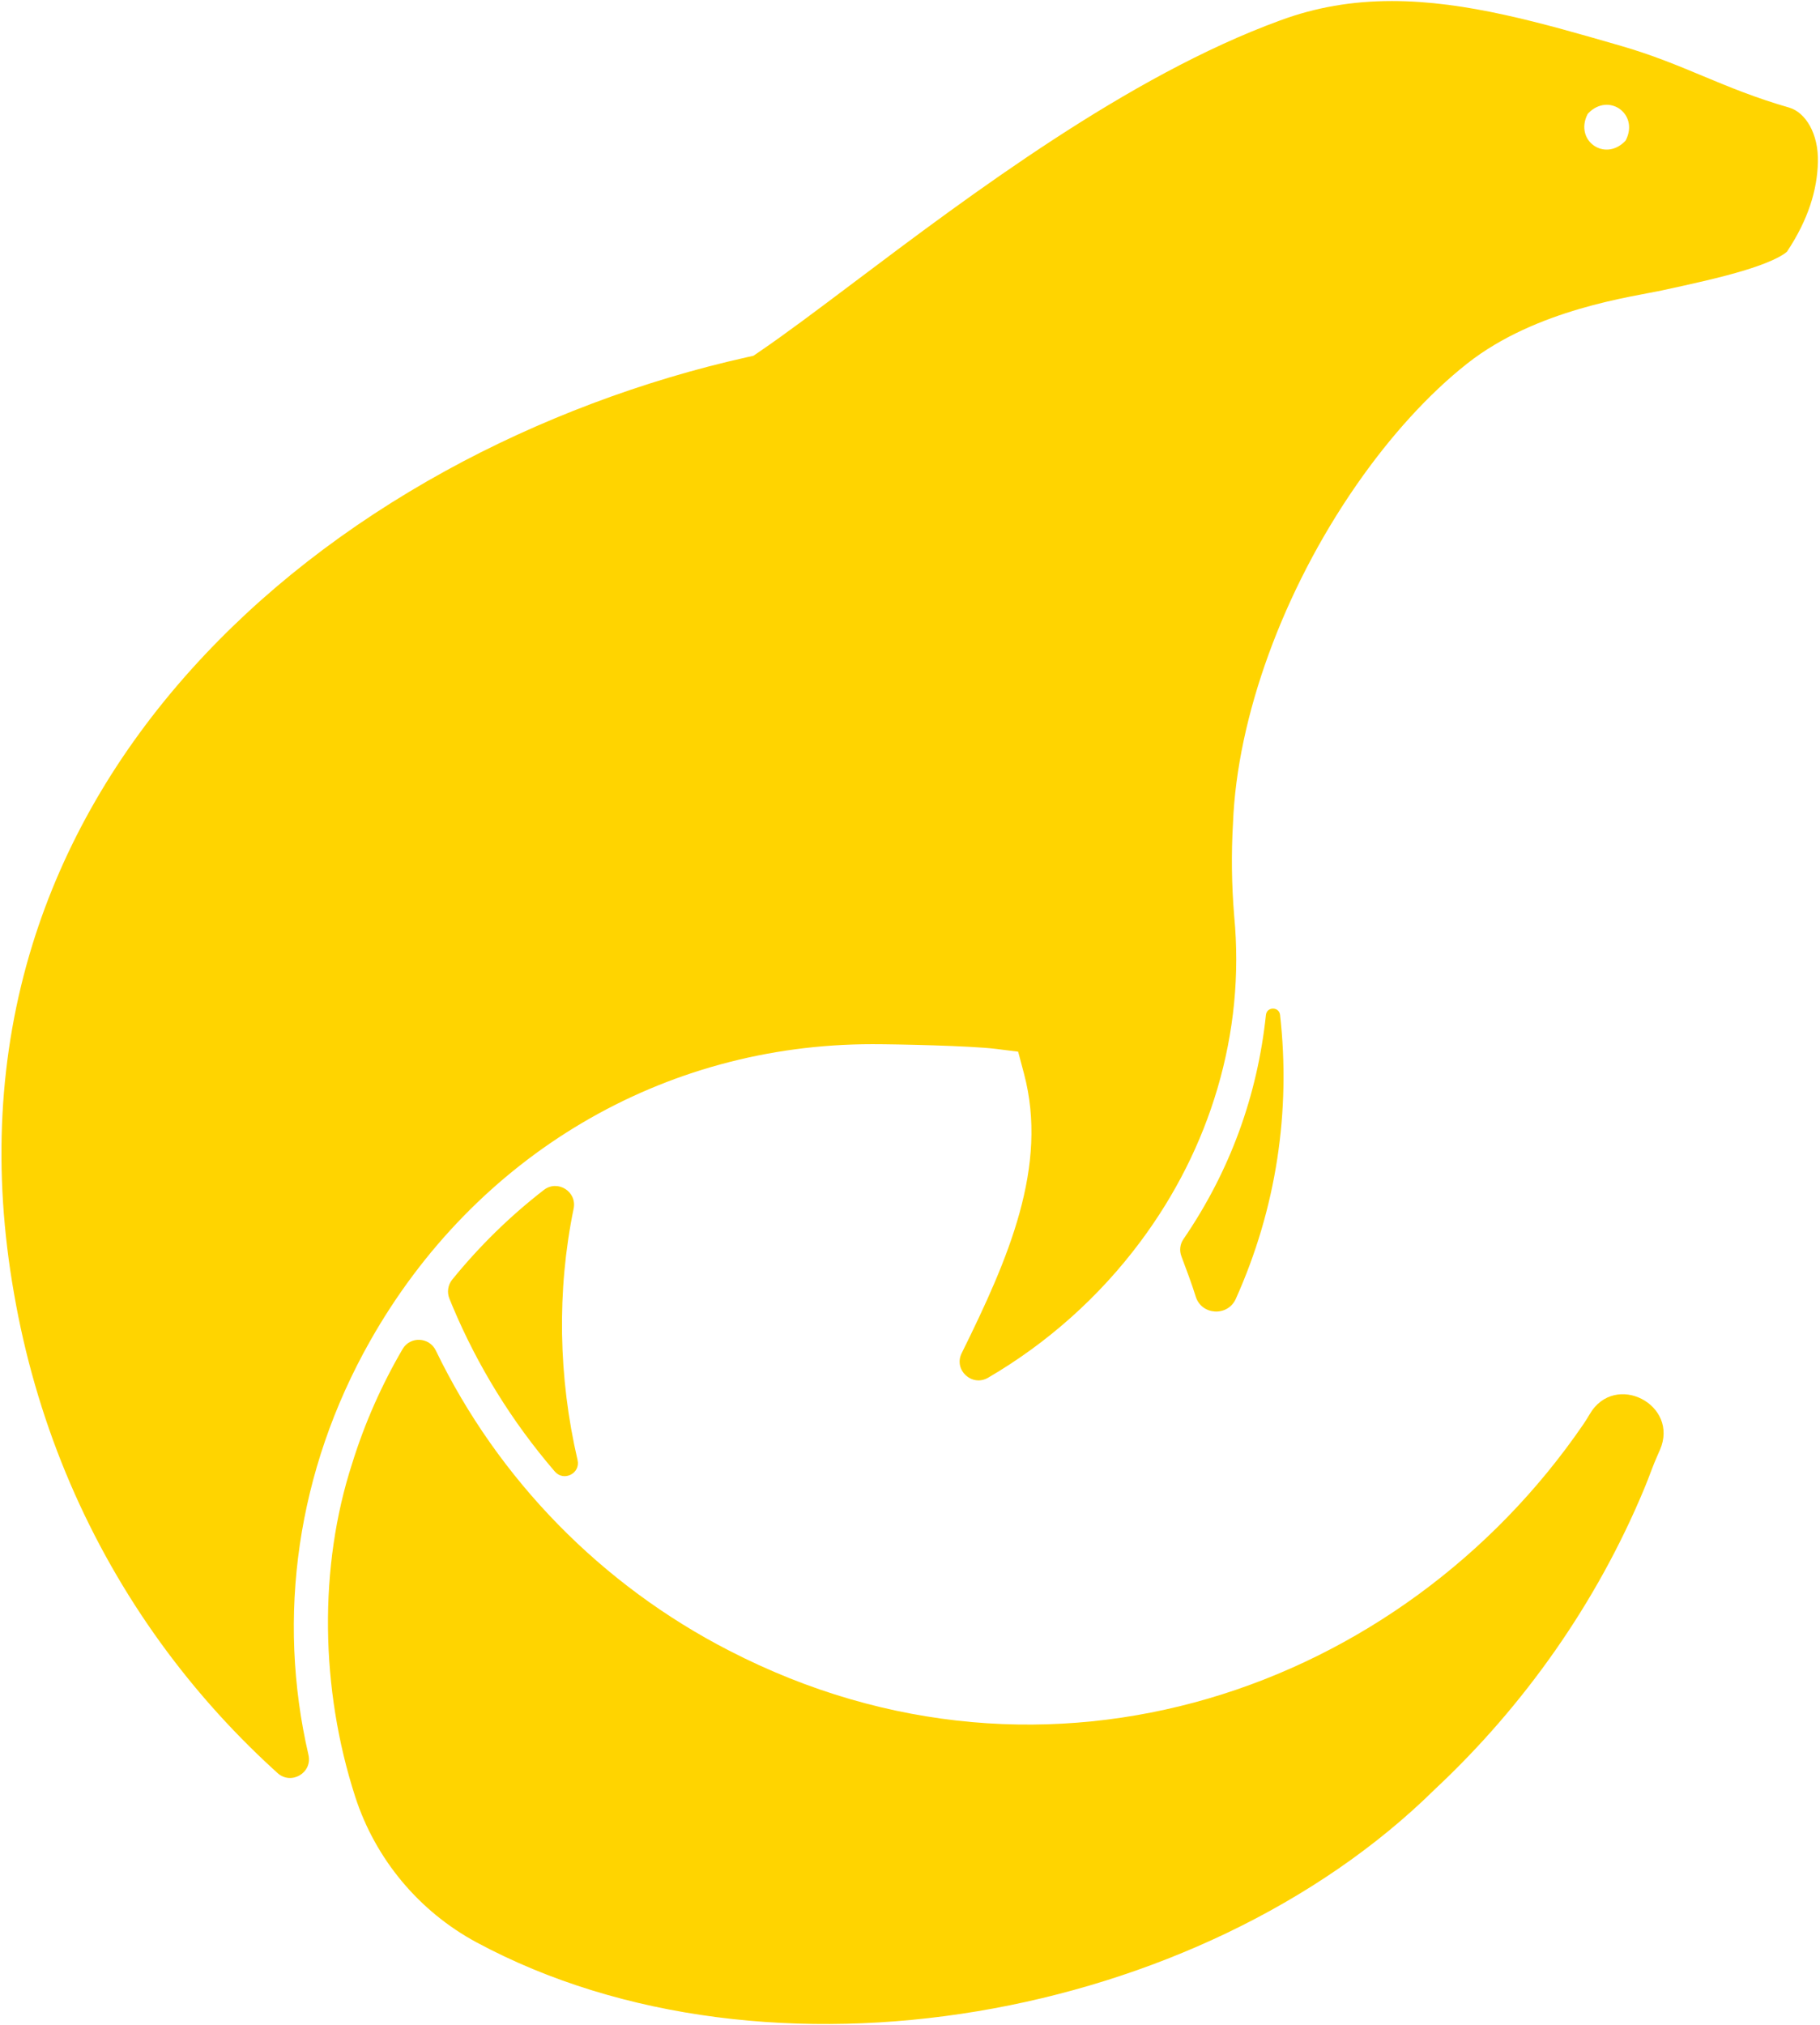 <svg width="871" height="969" viewBox="0 0 871 969" fill="none" xmlns="http://www.w3.org/2000/svg">
<path d="M612.605 485.607C612.152 481.568 606.273 481.571 605.842 485.613C601.752 524.025 588.853 560.031 566.333 592.939C564.693 595.335 564.358 598.389 565.389 601.104C567.369 606.322 570.591 614.984 572.221 620.317C574.988 629.37 587.549 630.086 591.426 621.449C610.897 578.077 617.764 531.579 612.605 485.607Z" fill="#ffd400"/>
<path d="M15.514 452C30.254 404.299 55.85 359.974 91.593 320.256C124.768 283.391 165.711 251.434 213.284 225.274C257.748 200.823 307.641 182.019 357.569 170.894L360.56 170.227L363.092 168.503C375.82 159.835 391.113 148.326 408.82 135C464.166 93.35 539.964 36.308 612.56 9.811L612.631 9.785C629.51 3.535 647.014 0.497 666.144 0.497C701.606 0.497 737.676 10.934 775.864 21.984C806.112 30.737 824.345 42.308 856.205 51.466C864.054 53.723 870.356 63.952 870.003 77.585C869.658 90.933 865.406 105.014 855.274 120.313C854.864 120.757 851.19 124.342 835.282 129.23C823.378 132.888 809.252 135.946 795.592 138.904C781.364 141.985 735.318 147.823 702.219 173.899C683.847 188.374 665.462 208.534 649.053 232.202C614.084 282.639 592.043 343.063 590.075 393.882C589.226 408.509 589.414 423.393 590.633 438.124L590.65 438.321C593.297 466.101 590.589 493.892 582.6 520.923C574.891 547.009 562.531 571.585 545.862 593.969C526.043 620.583 501.113 642.726 472.887 659.19C465.154 663.701 456.261 655.491 460.228 647.465C482.552 602.298 501.868 558.081 490.029 513.613L487.256 503.195L476.559 501.859C464.621 500.367 429.315 499.61 417.495 499.61C317.286 499.61 227.424 552.707 177.114 641.644C142.086 703.567 132.304 773.484 147.62 839.655C149.611 848.257 139.319 854.279 132.795 848.331L131.225 846.898C109.704 827.258 90.336 805.269 73.657 781.543C56.873 757.667 42.696 731.864 31.521 704.852C20.157 677.383 11.803 648.432 6.691 618.801L6.681 618.749C-3.597 560.333 -0.625 504.231 15.514 452ZM759.669 54.809C753.523 67.311 767.97 77.524 777.705 67.559C777.891 67.37 778.05 67.145 778.166 66.907C784.315 54.404 769.865 44.19 760.13 54.157C759.945 54.346 759.786 54.572 759.669 54.809Z" fill="#ffd400"/>
<path fill-rule="evenodd" clip-rule="evenodd" d="M168.56 700.142C174.477 681.088 182.603 662.696 192.672 645.482C196.313 639.259 205.449 639.7 208.584 646.193C238.421 707.99 287.961 758.438 348.846 789.719C501.904 868.775 670.925 808.107 757.651 681.62C758.7 680.09 759.753 678.417 760.807 676.612C772.8 656.088 803.882 672.005 794.376 693.792C794.029 694.588 793.677 695.38 793.32 696.167C790.925 701.454 789.13 706.995 786.859 712.344C764.228 766.707 729.594 816.032 686.582 856.222C686.582 856.222 686.582 856.226 686.579 856.226C574.523 966.703 367.593 1004.35 228.172 929.419C200.545 914.571 179.646 889.518 169.993 859.676C153.288 808.035 152.448 749.705 168.56 700.142Z" fill="#ffd400"/>
<path d="M274.527 578.286C266.432 617.567 267.221 659.138 276.401 698.563C277.892 704.965 269.809 709.072 265.523 704.087L265.352 703.888C245.016 680.219 228.591 653.649 216.533 624.917L215.073 621.358C213.818 618.298 214.352 614.803 216.436 612.235C229.31 596.371 243.999 581.952 260.242 569.376C266.835 564.271 276.21 570.12 274.527 578.286Z" fill="#ffd400"/>
</svg>
